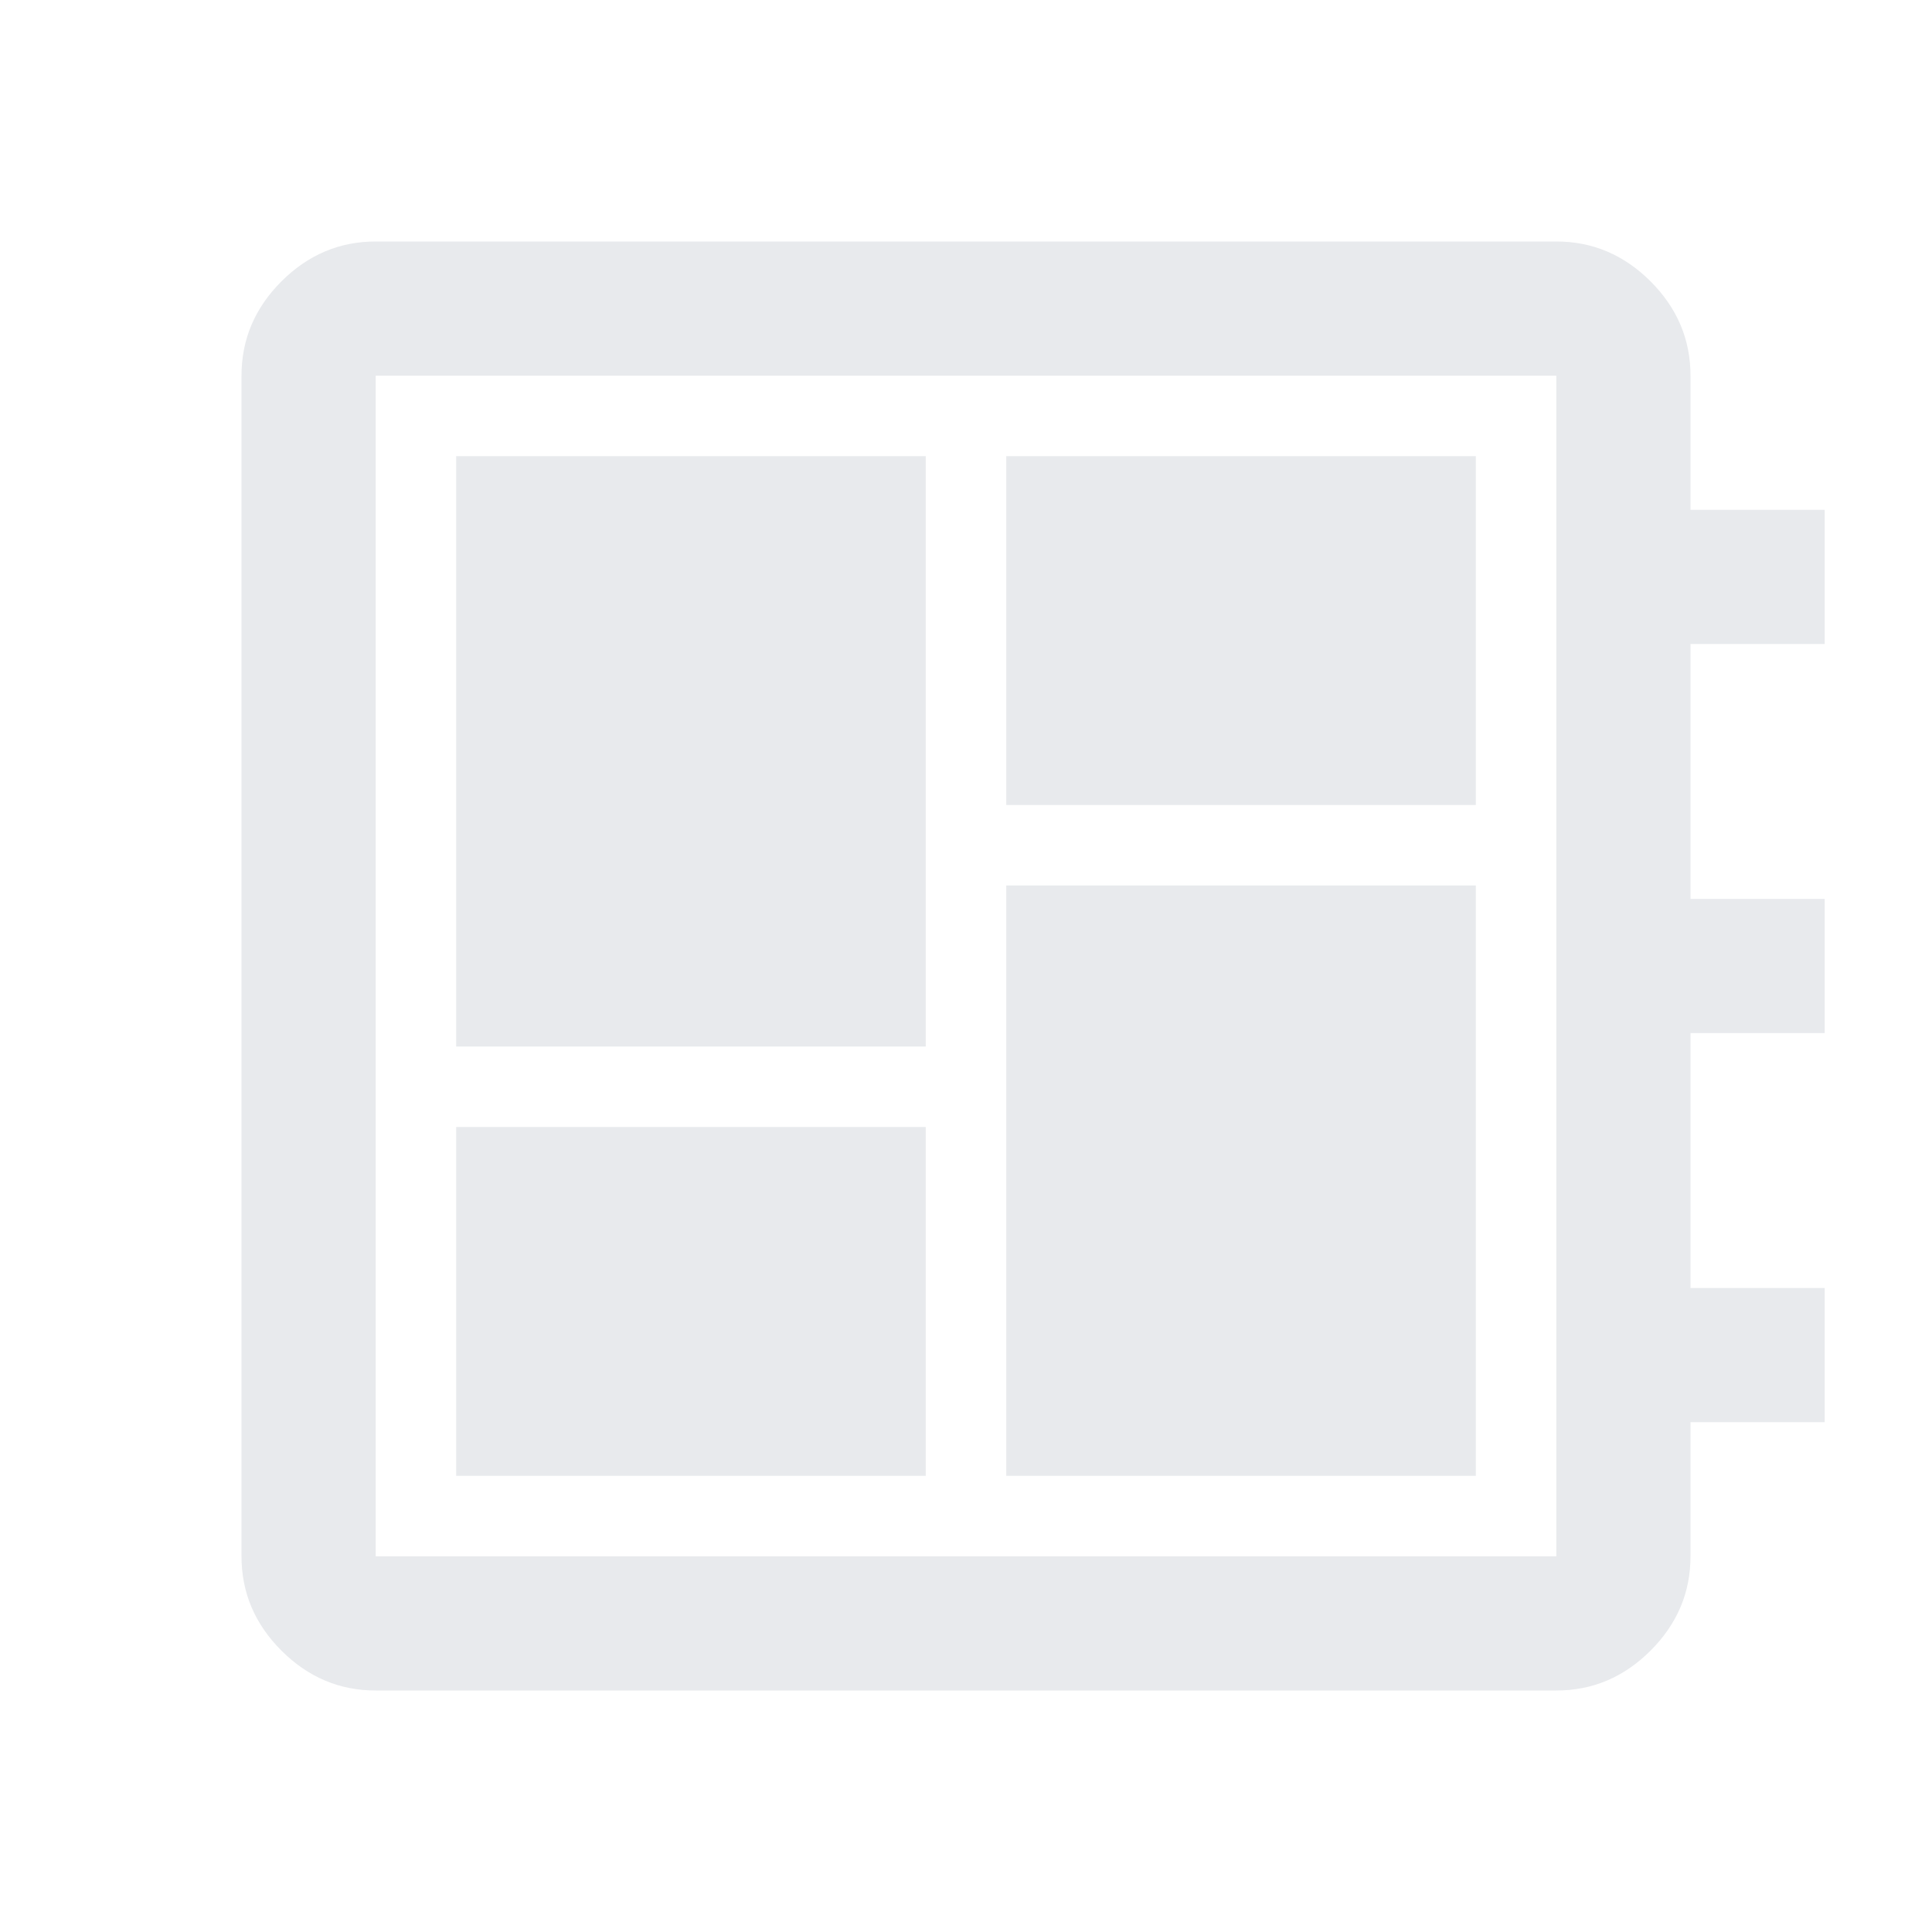<svg xmlns="http://www.w3.org/2000/svg" height="40px" viewBox="0 -960 960 960" width="40px" fill="#e8eaed"><path d="M226.67-226.67H460V-400H226.67v173.33Zm0-213.33H460v-293.33H226.67V-440ZM500-226.67h233.33V-520H500v293.33ZM500-560h233.33v-173.33H500V-560ZM186.67-120q-27 0-46.84-19.83Q120-159.67 120-186.67v-586.66q0-27 19.83-46.84Q159.67-840 186.67-840h586.66q27 0 46.84 19.83Q840-800.33 840-773.33v66.66h66.67V-640H840v126.67h66.67v66.66H840V-320h66.67v66.67H840v66.66q0 27-19.83 46.84Q800.33-120 773.33-120H186.67Zm0-66.67h586.66v-586.66H186.67v586.66Zm0-586.66v586.66-586.66Z"/></svg>